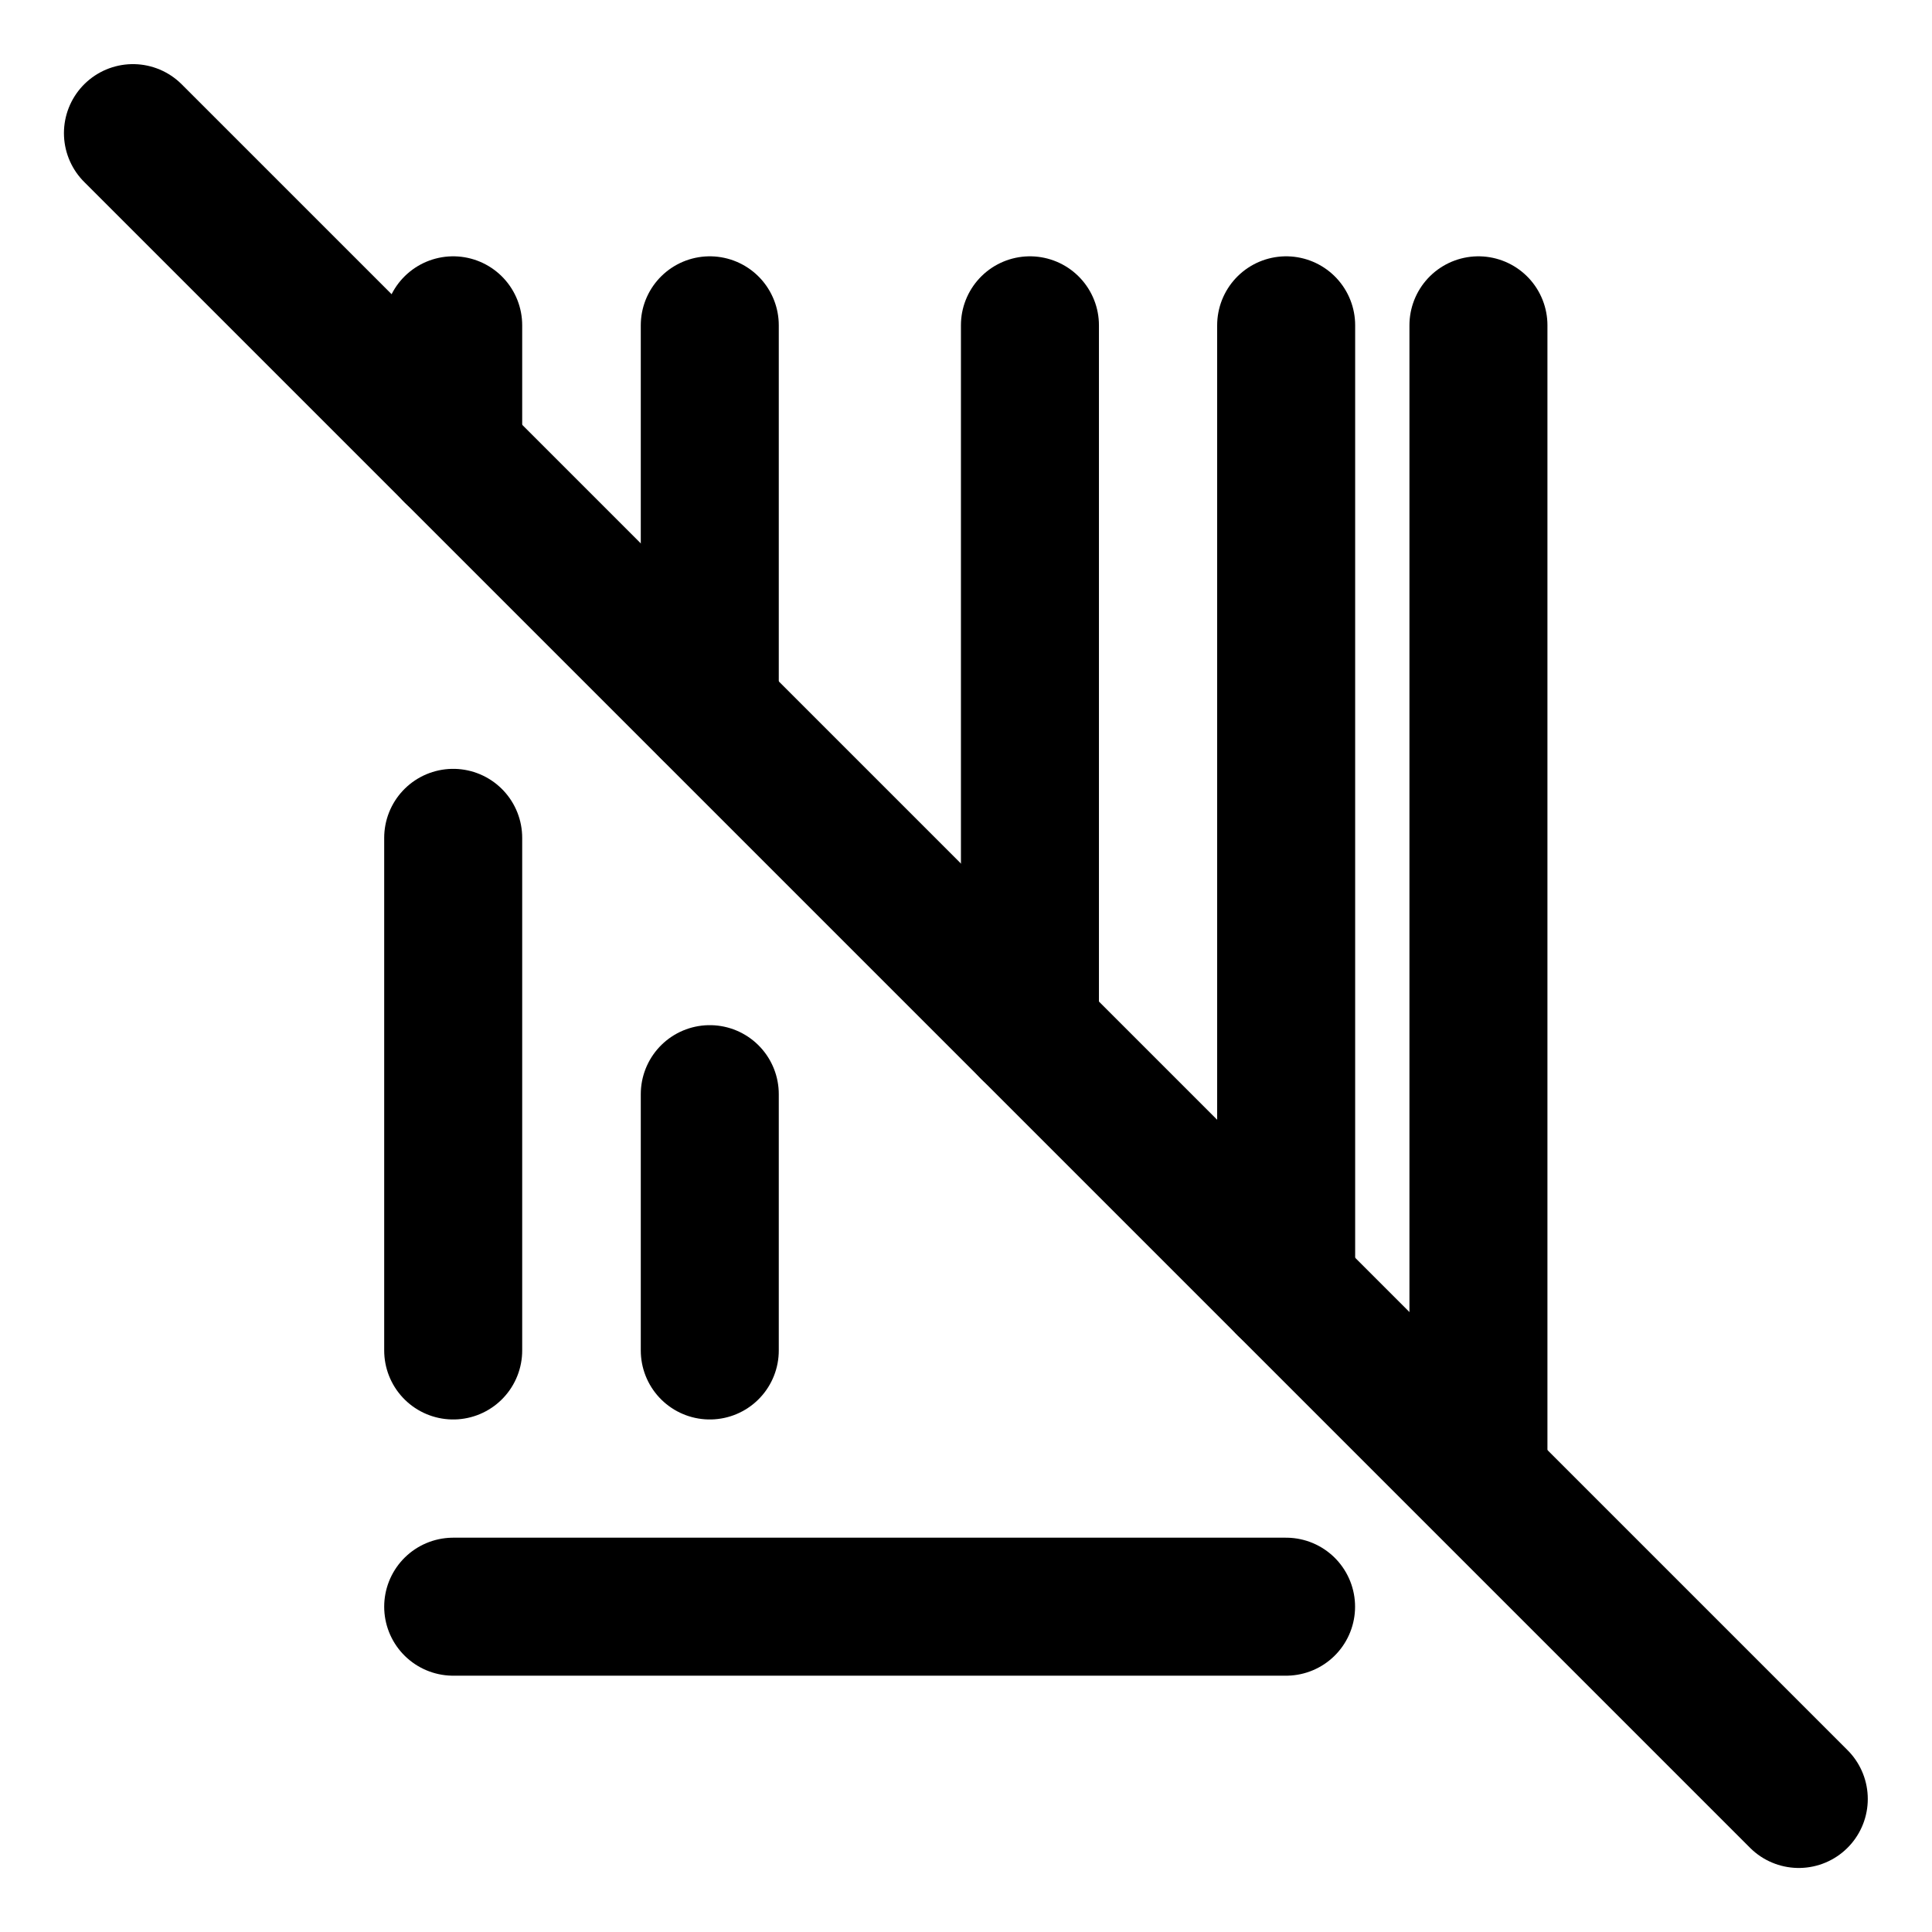 <svg width="21" height="21" viewBox="0 0 21 21" fill="none" xmlns="http://www.w3.org/2000/svg">
<g clip-path="url(#clip0_146_399034)">
<path d="M4.926 3.536V4.929" stroke="black" stroke-width="1.5" stroke-linecap="round" stroke-linejoin="round"/>
<path d="M4.926 14.679V9.107" stroke="black" stroke-width="1.5" stroke-linecap="round" stroke-linejoin="round"/>
<path d="M7.715 3.536V7.714" stroke="black" stroke-width="1.5" stroke-linecap="round" stroke-linejoin="round"/>
<path d="M7.715 14.679V11.893" stroke="black" stroke-width="1.5" stroke-linecap="round" stroke-linejoin="round"/>
<path d="M11.195 3.536V11.197" stroke="black" stroke-width="1.5" stroke-linecap="round" stroke-linejoin="round"/>
<path d="M13.98 3.536V13.982" stroke="black" stroke-width="1.5" stroke-linecap="round" stroke-linejoin="round"/>
<path d="M16.07 3.536V16.05" stroke="black" stroke-width="1.5" stroke-linecap="round" stroke-linejoin="round"/>
<path d="M4.926 17.464H13.979" stroke="black" stroke-width="1.5" stroke-linecap="round" stroke-linejoin="round"/>
<path d="M1.445 1.447L19.552 19.554" stroke="black" stroke-width="1.5" stroke-linecap="round" stroke-linejoin="round"/>
</g>
<defs>
<clipPath id="clip0_146_399034">
<rect width="21" height="21" fill="white"/>
</clipPath>
</defs>
</svg>
